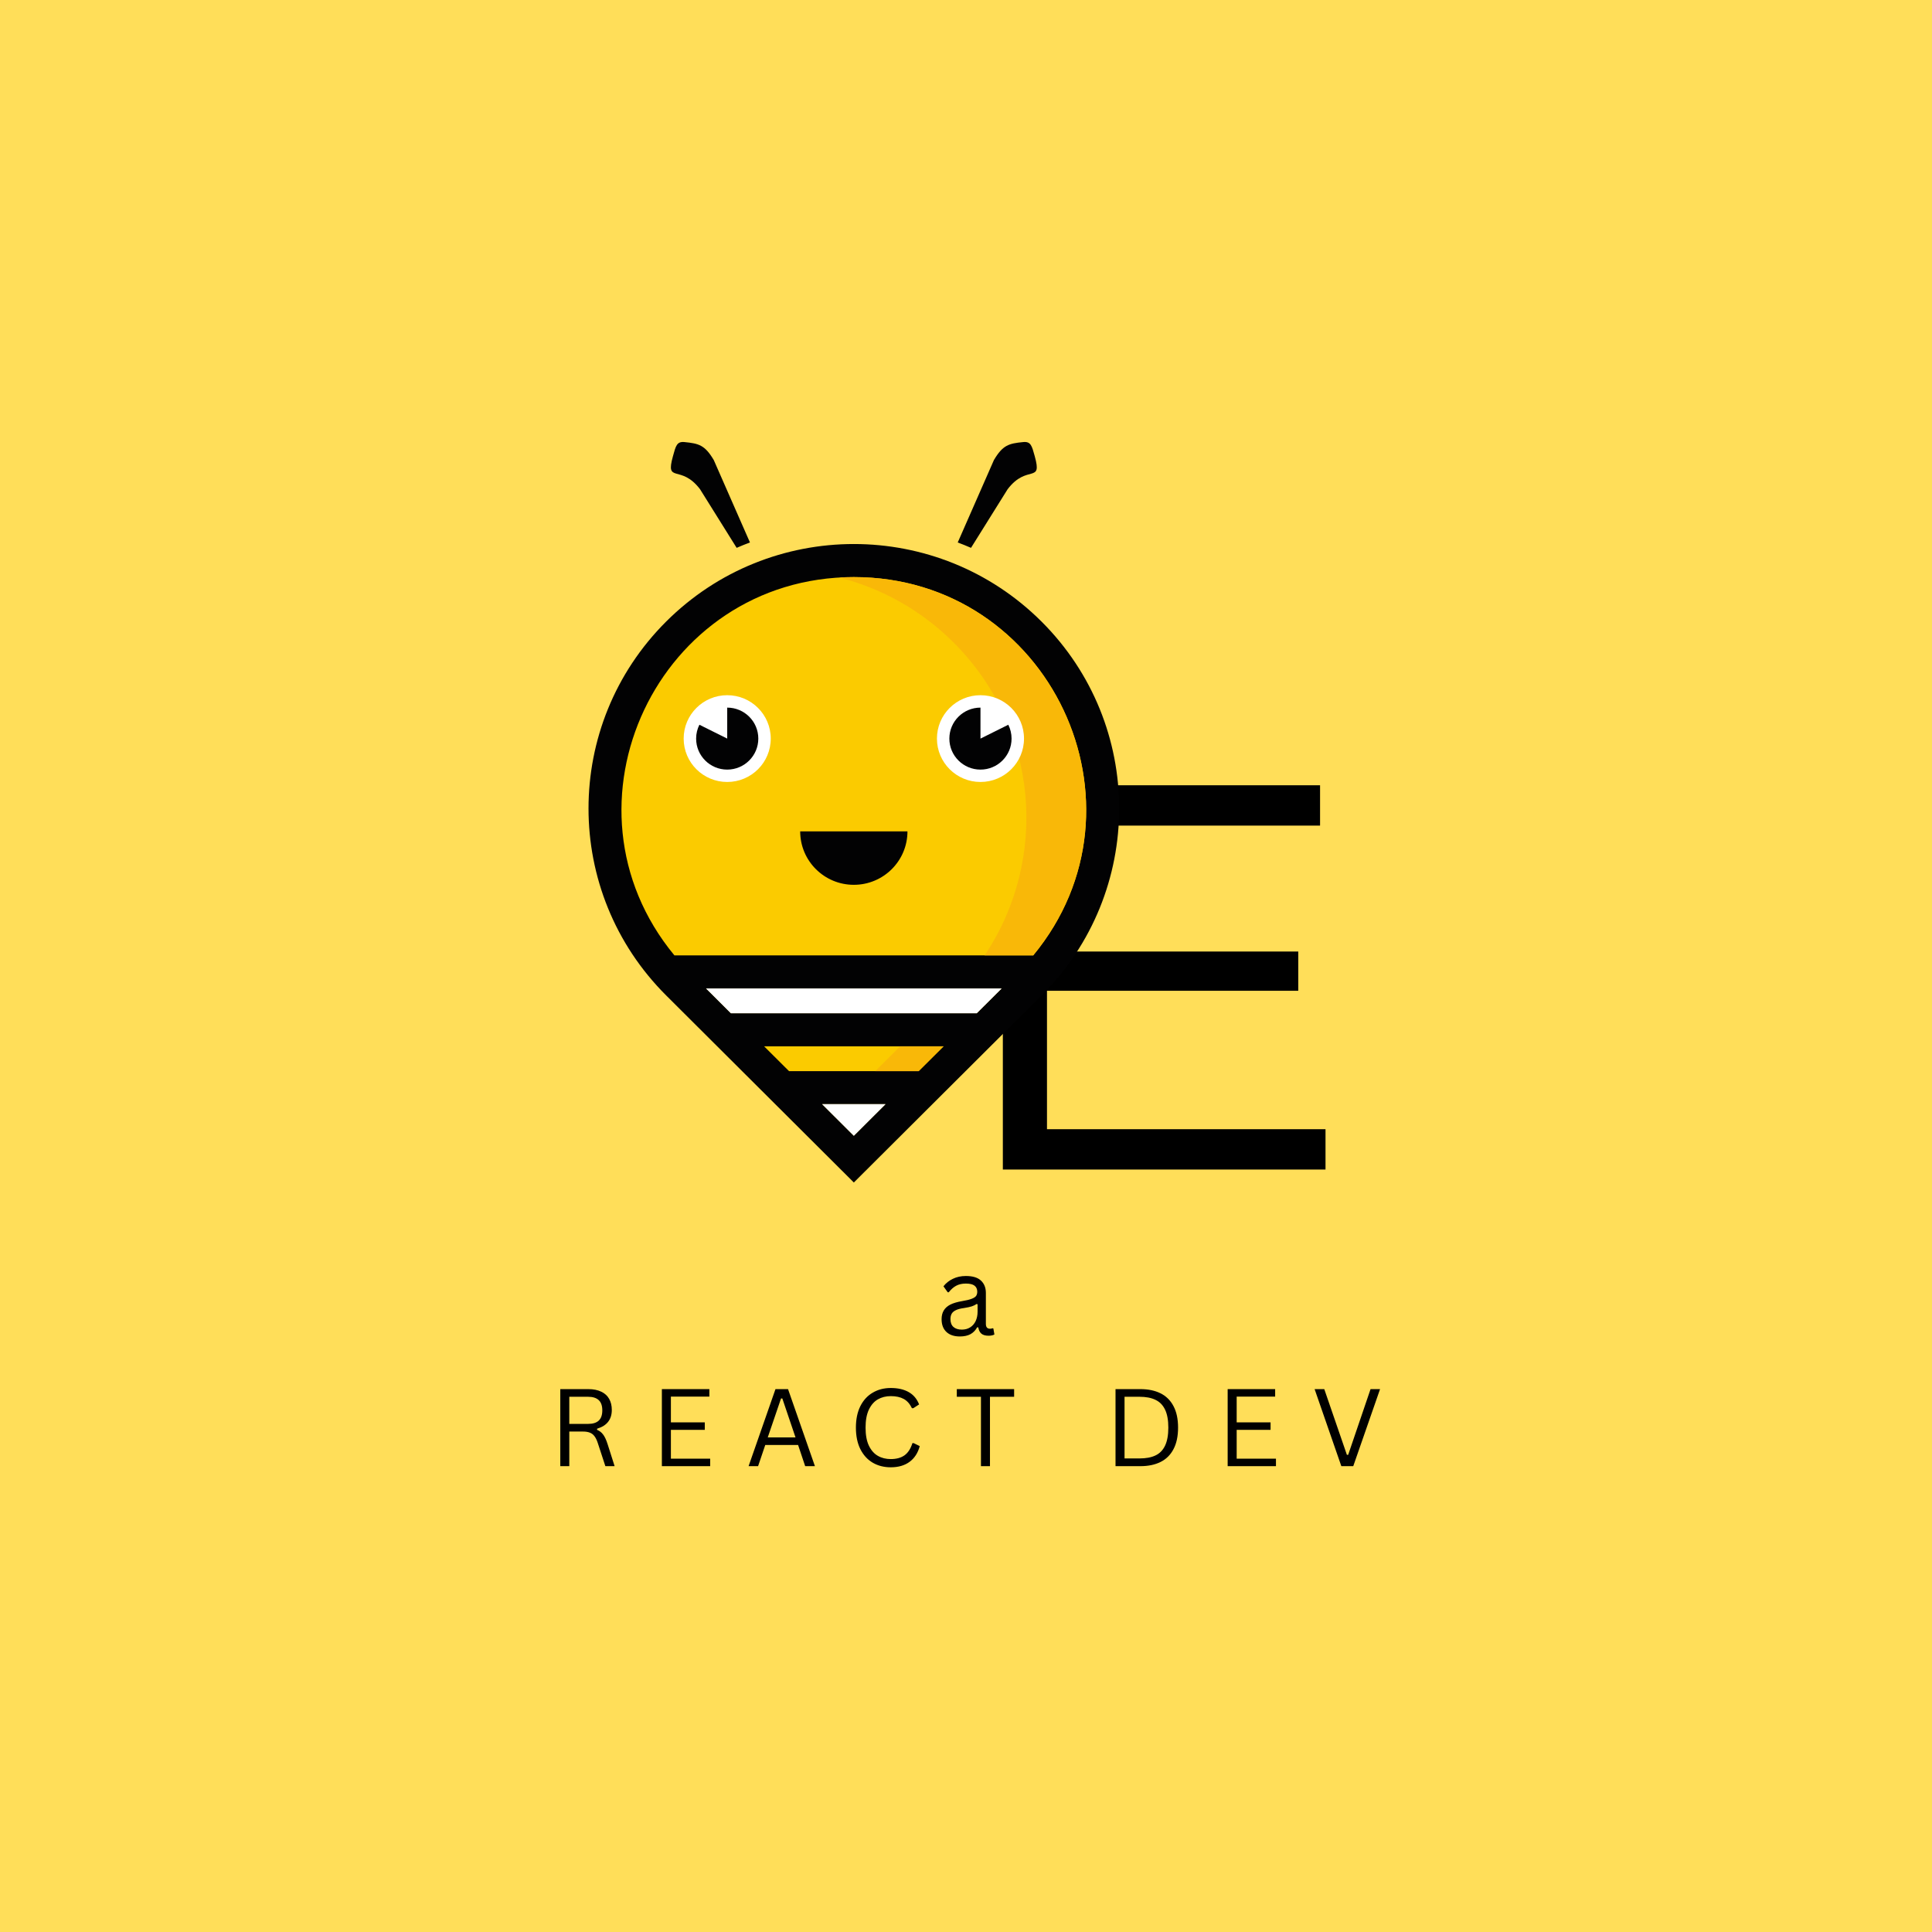 <svg xmlns="http://www.w3.org/2000/svg" xmlns:xlink="http://www.w3.org/1999/xlink" width="500" zoomAndPan="magnify" viewBox="0 0 375 375" height="500" preserveAspectRatio="xMidYMid meet" version="1.0">
  <title>be-a-react-dev icon</title>
  <defs>
    <g />
    <clipPath id="e82ad63846">
      <path d="M 114 85.605 L 218 85.605 L 218 229.605 L 114 229.605 Z M 114 85.605 " clip-rule="nonzero" />
    </clipPath>
  </defs>
  <rect x="-37.5" width="450" fill="#ffffff" y="-37.5" height="450" fill-opacity="1" />
  <rect x="-37.5" width="450" fill="#ffffff" y="-37.5" height="450" fill-opacity="1" />
  <rect x="-37.5" width="450" fill="#ffde59" y="-37.5" height="450" fill-opacity="1" />
  <g fill="#000000" fill-opacity="1">
    <g transform="translate(188.832, 227.007)">
      <g>
        <path d="M 5.82 0 L 68.449 0 L 68.449 -7.828 L 14.387 -7.828 L 14.387 -34.699 L 63.16 -34.699 L 63.16 -42.316 L 14.387 -42.316 L 14.387 -66.758 L 67.391 -66.758 L 67.391 -74.586 L 5.82 -74.586 Z M 5.82 0 " />
      </g>
    </g>
  </g>
  <path fill="#fbcb00" d="M 190.656 200.137 L 179.898 210.859 L 151.555 210.859 L 140.797 200.137 Z M 131.59 122.898 C 150.445 104.105 181.016 104.105 199.867 122.898 C 217.891 140.859 218.684 169.484 202.262 188.391 L 129.191 188.391 C 112.773 169.484 113.566 140.859 131.59 122.898 Z M 131.59 122.898 " fill-opacity="1" fill-rule="evenodd" />
  <g clip-path="url(#e82ad63846)">
    <path fill="#020203" d="M 130.902 185.438 L 200.551 185.438 C 224.598 156.328 203.781 112.012 165.727 112.012 C 127.672 112.012 106.855 156.328 130.902 185.438 Z M 141.871 196.672 L 189.582 196.672 L 194.418 191.855 L 137.043 191.855 Z M 171.871 214.324 L 159.586 214.324 L 165.73 220.449 Z M 153.148 207.906 L 178.309 207.906 L 183.145 203.09 L 148.312 203.09 Z M 185.895 105.293 L 192.918 89.297 C 194.645 86.379 195.809 86.082 198.605 85.805 C 200.094 85.656 200.289 86.551 200.844 88.551 C 202.344 93.984 199.355 90.008 195.586 94.949 L 188.473 106.336 C 187.621 105.965 186.762 105.617 185.895 105.293 Z M 145.566 105.293 L 138.543 89.297 C 136.812 86.379 135.645 86.082 132.852 85.805 C 131.367 85.656 131.168 86.551 130.617 88.551 C 129.113 93.984 132.102 90.008 135.871 94.949 L 142.984 106.336 C 143.836 105.965 144.695 105.617 145.566 105.293 Z M 129.312 120.633 C 149.426 100.582 182.035 100.582 202.148 120.633 C 222.258 140.68 222.258 173.176 202.148 193.223 L 165.73 229.523 L 129.312 193.223 C 109.203 173.176 109.203 140.68 129.312 120.633 Z M 129.312 120.633 " fill-opacity="1" fill-rule="nonzero" />
  </g>
  <path fill="#f9b808" d="M 185.082 124.703 C 201.648 141.215 203.66 166.738 191.113 185.438 L 200.551 185.438 C 224.598 156.328 203.781 112.012 165.727 112.012 C 164.77 112.012 163.82 112.043 162.883 112.094 C 171.016 114.156 178.719 118.359 185.082 124.703 Z M 169.887 207.906 L 178.312 207.906 L 183.148 203.09 L 174.723 203.09 Z M 169.887 207.906 " fill-opacity="1" fill-rule="evenodd" />
  <path fill="#ffffff" d="M 190.309 134.938 C 185.641 134.938 181.859 138.707 181.859 143.359 C 181.859 148.012 185.645 151.781 190.309 151.781 C 194.977 151.781 198.758 148.012 198.758 143.359 C 198.758 138.707 194.977 134.938 190.309 134.938 Z M 171.871 214.324 L 159.586 214.324 L 165.73 220.449 Z M 194.418 191.855 L 137.043 191.855 L 141.871 196.672 L 189.582 196.672 Z M 141.152 134.938 C 145.816 134.938 149.602 138.707 149.602 143.359 C 149.602 148.012 145.82 151.781 141.152 151.781 C 136.484 151.781 132.699 148.012 132.699 143.359 C 132.699 138.707 136.484 134.938 141.152 134.938 Z M 141.152 134.938 " fill-opacity="1" fill-rule="evenodd" />
  <path fill="#020203" d="M 190.309 137.348 C 186.977 137.348 184.27 140.039 184.27 143.363 C 184.27 146.684 186.977 149.379 190.309 149.379 C 193.641 149.379 196.344 146.684 196.344 143.363 C 196.344 142.395 196.113 141.48 195.711 140.672 L 190.309 143.363 Z M 141.152 137.348 C 144.484 137.348 147.188 140.039 147.188 143.363 C 147.188 146.684 144.48 149.379 141.152 149.379 C 137.816 149.379 135.117 146.684 135.117 143.363 C 135.117 142.395 135.348 141.48 135.754 140.672 L 141.152 143.359 Z M 176.137 161.367 C 176.137 167.098 171.48 171.742 165.727 171.742 C 159.977 171.742 155.316 167.098 155.316 161.367 Z M 176.137 161.367 " fill-opacity="1" fill-rule="evenodd" />
  <g fill="#000000" fill-opacity="1">
    <g transform="translate(106.485, 284.581)">
      <g>
        <path d="M 2.266 0 L 2.266 -14.953 L 7.688 -14.953 C 8.695 -14.953 9.539 -14.785 10.219 -14.453 C 10.906 -14.129 11.414 -13.664 11.75 -13.062 C 12.094 -12.457 12.266 -11.742 12.266 -10.922 C 12.266 -9.992 12.031 -9.227 11.562 -8.625 C 11.102 -8.02 10.383 -7.566 9.406 -7.266 L 9.406 -7.047 C 9.883 -6.859 10.273 -6.555 10.578 -6.141 C 10.891 -5.734 11.176 -5.125 11.438 -4.312 L 12.812 0 L 11.016 0 L 9.516 -4.578 C 9.336 -5.109 9.129 -5.523 8.891 -5.828 C 8.66 -6.141 8.367 -6.363 8.016 -6.5 C 7.66 -6.645 7.211 -6.719 6.672 -6.719 L 4.016 -6.719 L 4.016 0 Z M 7.656 -8.203 C 8.582 -8.203 9.273 -8.414 9.734 -8.844 C 10.191 -9.281 10.422 -9.941 10.422 -10.828 C 10.422 -11.723 10.191 -12.383 9.734 -12.812 C 9.273 -13.25 8.582 -13.469 7.656 -13.469 L 4.016 -13.469 L 4.016 -8.203 Z M 7.656 -8.203 " />
      </g>
    </g>
  </g>
  <g fill="#000000" fill-opacity="1">
    <g transform="translate(126.204, 284.581)">
      <g>
        <path d="M 4.016 -7.047 L 4.016 -1.453 L 11.641 -1.453 L 11.641 0 L 2.266 0 L 2.266 -14.953 L 11.484 -14.953 L 11.484 -13.5 L 4.016 -13.5 L 4.016 -8.5 L 10.594 -8.5 L 10.594 -7.047 Z M 4.016 -7.047 " />
      </g>
    </g>
  </g>
  <g fill="#000000" fill-opacity="1">
    <g transform="translate(144.707, 284.581)">
      <g>
        <path d="M 13.469 0 L 11.578 0 L 10.203 -4.109 L 3.828 -4.109 L 2.438 0 L 0.594 0 L 5.812 -14.953 L 8.25 -14.953 Z M 6.891 -13.141 L 4.312 -5.578 L 9.703 -5.578 L 7.141 -13.141 Z M 6.891 -13.141 " />
      </g>
    </g>
  </g>
  <g fill="#000000" fill-opacity="1">
    <g transform="translate(164.631, 284.581)">
      <g>
        <path d="M 8.266 0.219 C 6.953 0.219 5.785 -0.078 4.766 -0.672 C 3.742 -1.273 2.941 -2.156 2.359 -3.312 C 1.785 -4.469 1.5 -5.859 1.5 -7.484 C 1.5 -9.098 1.785 -10.484 2.359 -11.641 C 2.941 -12.797 3.742 -13.672 4.766 -14.266 C 5.785 -14.867 6.953 -15.172 8.266 -15.172 C 9.66 -15.172 10.82 -14.906 11.75 -14.375 C 12.676 -13.852 13.348 -13.055 13.766 -11.984 L 12.641 -11.25 L 12.375 -11.25 C 11.969 -12.094 11.438 -12.691 10.781 -13.047 C 10.125 -13.41 9.285 -13.594 8.266 -13.594 C 7.328 -13.594 6.492 -13.383 5.766 -12.969 C 5.035 -12.551 4.453 -11.883 4.016 -10.969 C 3.586 -10.062 3.375 -8.898 3.375 -7.484 C 3.375 -6.055 3.586 -4.891 4.016 -3.984 C 4.453 -3.078 5.035 -2.414 5.766 -2 C 6.492 -1.582 7.328 -1.375 8.266 -1.375 C 9.348 -1.375 10.234 -1.613 10.922 -2.094 C 11.609 -2.582 12.125 -3.375 12.469 -4.469 L 12.719 -4.469 L 13.891 -3.891 C 13.535 -2.566 12.879 -1.551 11.922 -0.844 C 10.961 -0.133 9.742 0.219 8.266 0.219 Z M 8.266 0.219 " />
      </g>
    </g>
  </g>
  <g fill="#000000" fill-opacity="1">
    <g transform="translate(185.169, 284.581)">
      <g>
        <path d="M 11.672 -14.953 L 11.672 -13.469 L 6.984 -13.469 L 6.984 0 L 5.234 0 L 5.234 -13.469 L 0.547 -13.469 L 0.547 -14.953 Z M 11.672 -14.953 " />
      </g>
    </g>
  </g>
  <g fill="#000000" fill-opacity="1">
    <g transform="translate(203.252, 284.581)">
      <g />
    </g>
  </g>
  <g fill="#000000" fill-opacity="1">
    <g transform="translate(214.256, 284.581)">
      <g>
        <path d="M 7.094 -14.953 C 8.613 -14.953 9.914 -14.68 11 -14.141 C 12.094 -13.598 12.93 -12.77 13.516 -11.656 C 14.109 -10.551 14.406 -9.16 14.406 -7.484 C 14.406 -5.805 14.109 -4.41 13.516 -3.297 C 12.93 -2.18 12.094 -1.352 11 -0.812 C 9.914 -0.27 8.613 0 7.094 0 L 2.266 0 L 2.266 -14.953 Z M 6.922 -1.5 C 8.172 -1.5 9.203 -1.691 10.016 -2.078 C 10.836 -2.461 11.457 -3.094 11.875 -3.969 C 12.301 -4.852 12.516 -6.023 12.516 -7.484 C 12.516 -8.941 12.301 -10.109 11.875 -10.984 C 11.457 -11.859 10.836 -12.488 10.016 -12.875 C 9.203 -13.27 8.172 -13.469 6.922 -13.469 L 4.016 -13.469 L 4.016 -1.5 Z M 6.922 -1.5 " />
      </g>
    </g>
  </g>
  <g fill="#000000" fill-opacity="1">
    <g transform="translate(236.022, 284.581)">
      <g>
        <path d="M 4.016 -7.047 L 4.016 -1.453 L 11.641 -1.453 L 11.641 0 L 2.266 0 L 2.266 -14.953 L 11.484 -14.953 L 11.484 -13.5 L 4.016 -13.5 L 4.016 -8.5 L 10.594 -8.5 L 10.594 -7.047 Z M 4.016 -7.047 " />
      </g>
    </g>
  </g>
  <g fill="#000000" fill-opacity="1">
    <g transform="translate(254.524, 284.581)">
      <g>
        <path d="M 8.141 0 L 5.828 0 L 0.641 -14.953 L 2.516 -14.953 L 6.906 -2.203 L 7.156 -2.203 L 11.5 -14.953 L 13.344 -14.953 Z M 8.141 0 " />
      </g>
    </g>
  </g>
  <g fill="#000000" fill-opacity="1">
    <g transform="translate(181.654, 259.187)">
      <g>
        <path d="M 4.656 0.219 C 3.539 0.219 2.672 -0.07 2.047 -0.656 C 1.422 -1.238 1.109 -2.066 1.109 -3.141 C 1.109 -3.805 1.25 -4.367 1.531 -4.828 C 1.812 -5.297 2.238 -5.676 2.812 -5.969 C 3.395 -6.258 4.156 -6.484 5.094 -6.641 C 5.906 -6.773 6.523 -6.926 6.953 -7.094 C 7.379 -7.258 7.664 -7.445 7.812 -7.656 C 7.957 -7.875 8.031 -8.145 8.031 -8.469 C 8.031 -8.977 7.852 -9.367 7.5 -9.641 C 7.156 -9.91 6.594 -10.047 5.812 -10.047 C 5.082 -10.047 4.457 -9.906 3.938 -9.625 C 3.414 -9.344 2.938 -8.922 2.5 -8.359 L 2.297 -8.359 L 1.469 -9.516 C 1.945 -10.129 2.555 -10.613 3.297 -10.969 C 4.035 -11.332 4.875 -11.516 5.812 -11.516 C 7.145 -11.516 8.125 -11.219 8.75 -10.625 C 9.383 -10.039 9.703 -9.238 9.703 -8.219 L 9.703 -2.219 C 9.703 -1.594 9.969 -1.281 10.5 -1.281 C 10.676 -1.281 10.848 -1.312 11.016 -1.375 L 11.156 -1.328 L 11.359 -0.172 C 11.234 -0.086 11.066 -0.023 10.859 0.016 C 10.66 0.055 10.457 0.078 10.25 0.078 C 9.625 0.078 9.148 -0.055 8.828 -0.328 C 8.516 -0.598 8.316 -1 8.234 -1.531 L 8.016 -1.562 C 7.691 -0.969 7.254 -0.52 6.703 -0.219 C 6.16 0.07 5.477 0.219 4.656 0.219 Z M 5.031 -1.109 C 5.656 -1.109 6.195 -1.254 6.656 -1.547 C 7.113 -1.836 7.469 -2.242 7.719 -2.766 C 7.969 -3.297 8.094 -3.906 8.094 -4.594 L 8.094 -6.031 L 7.891 -6.078 C 7.641 -5.898 7.332 -5.75 6.969 -5.625 C 6.613 -5.508 6.109 -5.398 5.453 -5.297 C 4.797 -5.211 4.273 -5.078 3.891 -4.891 C 3.504 -4.711 3.227 -4.477 3.062 -4.188 C 2.906 -3.906 2.828 -3.555 2.828 -3.141 C 2.828 -2.484 3.02 -1.977 3.406 -1.625 C 3.801 -1.281 4.344 -1.109 5.031 -1.109 Z M 5.031 -1.109 " />
      </g>
    </g>
  </g>
</svg>
